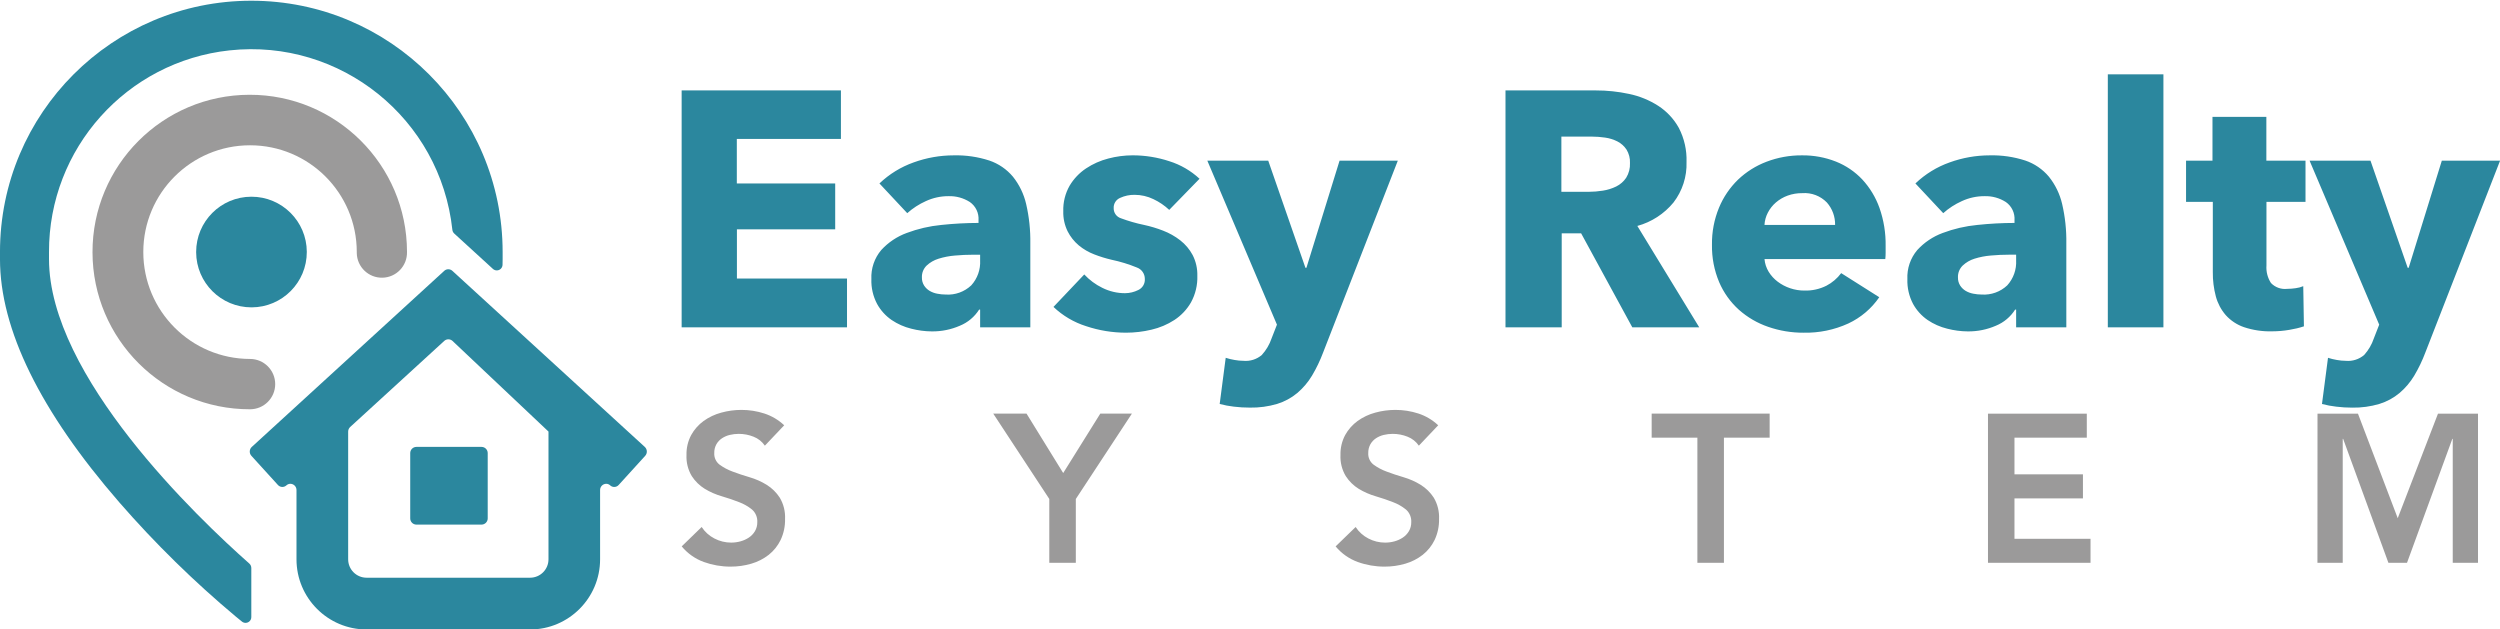 <svg width="201.718" height="50.791" viewBox="0 0 201.718 50.791" xmlns="http://www.w3.org/2000/svg" xmlns:xlink="http://www.w3.org/1999/xlink" overflow="hidden"><g id="Group_1441" transform="translate(-140 -12)"><g id="Group_1" transform="translate(140 12)"><path d="M472.617 399.069 459.417 399.069C456.294 399.061 453.766 396.527 453.767 393.404L453.767 387.814C453.767 387.541 453.547 387.318 453.274 387.314 453.154 387.314 453.039 387.36 452.952 387.442 452.757 387.622 452.454 387.61 452.274 387.415 452.272 387.413 452.271 387.412 452.269 387.41L450.129 385.057C449.94 384.85 449.954 384.529 450.16 384.339L465.69 370.13C465.874 369.961 466.158 369.961 466.342 370.13L481.871 384.339C482.077 384.529 482.091 384.849 481.903 385.057L479.762 387.41C479.585 387.607 479.281 387.624 479.084 387.447 479.082 387.445 479.081 387.444 479.079 387.442 478.992 387.36 478.877 387.314 478.757 387.314 478.484 387.318 478.264 387.541 478.264 387.814L478.264 393.404C478.265 396.526 475.739 399.06 472.617 399.069ZM466.017 375.657C465.896 375.657 465.78 375.703 465.691 375.784L458.1 382.73C457.995 382.827 457.936 382.963 457.936 383.105L457.936 393.405C457.936 394.225 458.599 394.89 459.419 394.892L472.619 394.892C473.44 394.889 474.103 394.222 474.1 393.401 474.1 393.401 474.1 393.4 474.1 393.4L474.1 383.1 466.346 375.778C466.256 375.698 466.139 375.655 466.018 375.657Z" id="Subtraction_17" fill="#2B879E" transform="translate(-429.844 -348.278)"/><path d="M183.507 114.18C183.508 118.938 187.361 122.798 192.119 122.807 193.24 122.807 194.149 123.716 194.149 124.837 194.149 125.958 193.24 126.867 192.119 126.867 185.112 126.88 179.421 121.209 179.408 114.202 179.395 107.195 185.066 101.504 192.073 101.491 199.08 101.478 204.771 107.149 204.784 114.156 204.784 114.164 204.784 114.171 204.784 114.179 204.809 115.298 203.922 116.226 202.803 116.251 201.683 116.275 200.756 115.388 200.731 114.269 200.73 114.239 200.73 114.209 200.731 114.179 200.731 109.423 196.875 105.567 192.119 105.567 187.363 105.567 183.507 109.423 183.507 114.179Z" id="Path_3" fill="#9B9A9A" transform="translate(-171.944 -93.844)"/><path d="M194.409 141.9 194.409 145.853C194.415 146.109 194.213 146.322 193.956 146.328 193.848 146.331 193.742 146.295 193.657 146.228L193.166 145.828C189.795 143.009 186.652 139.928 183.766 136.614 177.372 129.251 174.13 122.642 174.13 116.972L174.13 116.409C174.13 105.209 183.209 96.13 194.409 96.13 205.608 96.13 214.687 105.209 214.687 116.409L214.687 116.972C214.687 117.122 214.687 117.272 214.68 117.423 214.681 117.679 214.475 117.888 214.219 117.89 214.103 117.89 213.991 117.848 213.905 117.77L210.781 114.913C210.696 114.834 210.643 114.728 210.631 114.613 209.665 105.652 201.618 99.17 192.657 100.135 184.348 101.03 178.059 108.057 178.085 116.413L178.085 116.976C178.085 126.433 190.079 137.857 194.246 141.541 194.349 141.632 194.408 141.763 194.409 141.9Z" id="Path_4" fill="#2B879E" transform="translate(-174.131 -96.071)"/><path d="M198.082 127.9 203.356 127.9C203.627 127.893 203.844 127.672 203.844 127.4L203.844 122.13C203.844 121.858 203.627 121.637 203.356 121.63L198.082 121.63C197.81 121.635 197.592 121.858 197.592 122.13L197.592 127.4C197.592 127.672 197.81 127.895 198.082 127.9Z" id="Path_5" fill="#2B879E" transform="translate(-164.492 -85.571)"/><path d="M4.451 0C6.916-0.007 8.921 1.986 8.928 4.451 8.935 6.916 6.942 8.921 4.477 8.928 2.012 8.935 0.007 6.942 1.91658e-05 4.477 6.56468e-06 4.473 2.54941e-07 4.468 2.36592e-07 4.464-0.003 2.002 1.989 0.004 4.451 2.25067e-07Z" id="Path_31" fill="#2B879E" transform="translate(15.827 15.872)"/></g><g id="Group_1440" transform="translate(-2 -0.676)"><path d="M-72.36 0-72.36-19.116-59.508-19.116-59.508-15.2-67.908-15.2-67.908-11.609-59.97-11.609-59.97-7.909-67.9-7.909-67.9-3.94-59.017-3.94-59.017 0ZM-48.276-5.859-48.843-5.859C-49.329-5.859-49.82-5.837-50.315-5.792-50.764-5.756-51.208-5.67-51.638-5.535-51.995-5.426-52.323-5.236-52.596-4.981-52.852-4.729-52.989-4.381-52.974-4.023-52.98-3.794-52.919-3.569-52.798-3.375-52.685-3.199-52.533-3.051-52.353-2.943-52.161-2.831-51.951-2.753-51.732-2.714-51.51-2.67-51.284-2.647-51.057-2.646-50.295-2.594-49.546-2.863-48.991-3.388-48.494-3.937-48.237-4.661-48.276-5.4ZM-56.4-11.61C-55.608-12.366-54.665-12.945-53.633-13.31-52.598-13.685-51.506-13.877-50.406-13.877-49.431-13.901-48.459-13.759-47.531-13.458-46.791-13.206-46.134-12.757-45.631-12.158-45.114-11.511-44.749-10.757-44.563-9.95-44.322-8.91-44.209-7.844-44.226-6.777L-44.226 0-48.276 0-48.276-1.431-48.357-1.431C-48.727-0.847-49.269-0.393-49.909-0.131-50.62 0.179-51.388 0.335-52.164 0.328-52.729 0.324-53.291 0.25-53.838 0.108-54.402-0.03-54.936-0.267-55.417-0.592-55.905-0.928-56.307-1.373-56.592-1.892-56.916-2.507-57.075-3.197-57.051-3.892-57.091-4.748-56.805-5.587-56.251-6.241-55.687-6.856-54.983-7.327-54.2-7.614-53.301-7.952-52.362-8.17-51.406-8.262-50.41-8.368-49.408-8.423-48.406-8.424L-48.406-8.64C-48.364-9.22-48.63-9.779-49.106-10.112-49.621-10.44-50.224-10.605-50.834-10.584-51.464-10.586-52.086-10.449-52.657-10.184-53.204-9.939-53.71-9.611-54.157-9.212ZM-33.018-9.477C-33.393-9.829-33.822-10.121-34.287-10.341-34.767-10.574-35.293-10.694-35.826-10.692-36.221-10.696-36.613-10.613-36.973-10.449-37.309-10.311-37.521-9.975-37.5-9.612-37.507-9.243-37.271-8.914-36.92-8.802-36.309-8.574-35.682-8.393-35.044-8.262-34.524-8.149-34.014-7.996-33.518-7.803-33.018-7.612-32.55-7.349-32.128-7.02-31.715-6.698-31.375-6.293-31.128-5.832-30.864-5.314-30.734-4.739-30.75-4.158-30.726-3.41-30.903-2.669-31.263-2.012-31.591-1.441-32.05-0.955-32.6-0.594-33.166-0.227-33.792 0.038-34.449 0.189-35.121 0.35-35.809 0.431-36.5 0.432-37.597 0.432-38.686 0.254-39.726-0.095-40.71-0.405-41.61-0.937-42.358-1.648L-39.874-4.267C-39.459-3.82-38.964-3.454-38.416-3.187-37.846-2.901-37.218-2.753-36.58-2.755-36.21-2.758-35.845-2.846-35.514-3.012-35.169-3.174-34.959-3.532-34.987-3.912-34.985-4.325-35.245-4.693-35.635-4.83-36.29-5.098-36.968-5.306-37.66-5.451-38.136-5.562-38.604-5.706-39.06-5.883-39.516-6.056-39.94-6.302-40.316-6.612-40.689-6.926-40.995-7.311-41.216-7.746-41.462-8.25-41.583-8.806-41.567-9.366-41.589-10.088-41.412-10.803-41.054-11.431-40.722-11.988-40.27-12.463-39.731-12.822-39.18-13.188-38.572-13.458-37.931-13.622-37.292-13.791-36.635-13.877-35.974-13.879-34.969-13.88-33.971-13.72-33.017-13.406-32.107-13.122-31.272-12.638-30.573-11.989ZM-20.598 2.023C-20.842 2.674-21.143 3.302-21.498 3.899-21.815 4.427-22.216 4.9-22.686 5.299-23.163 5.696-23.713 5.994-24.306 6.177-25.02 6.389-25.762 6.49-26.506 6.477-26.939 6.478-27.371 6.452-27.8 6.4-28.187 6.356-28.57 6.284-28.947 6.184L-28.461 2.458C-28.227 2.534-27.988 2.593-27.746 2.633-27.51 2.676-27.271 2.699-27.031 2.701-26.492 2.751-25.957 2.581-25.546 2.229-25.195 1.841-24.927 1.386-24.759 0.891L-24.327-0.216-29.943-13.446-25.029-13.446-22.029-4.806-21.948-4.806-19.275-13.446-14.575-13.446ZM4.347 0 0.216-7.587-1.35-7.587-1.35 0-5.886 0-5.886-19.116 1.4-19.116C2.303-19.118 3.204-19.023 4.087-18.833 4.922-18.66 5.718-18.335 6.436-17.875 7.129-17.427 7.701-16.814 8.1-16.092 8.54-15.243 8.754-14.294 8.721-13.338 8.76-12.16 8.387-11.005 7.668-10.071 6.914-9.155 5.896-8.495 4.752-8.181L9.747 0ZM4.158-13.257C4.176-13.642 4.077-14.022 3.875-14.35 3.691-14.625 3.44-14.849 3.145-15 2.831-15.158 2.493-15.264 2.145-15.311 1.792-15.363 1.436-15.389 1.08-15.39L-1.377-15.39-1.377-10.935 0.81-10.935C1.199-10.936 1.587-10.967 1.971-11.029 2.346-11.086 2.71-11.2 3.051-11.367 3.374-11.526 3.65-11.768 3.851-12.067 4.071-12.424 4.178-12.838 4.158-13.257ZM20.709-8.262C20.723-8.927 20.486-9.572 20.047-10.071 19.531-10.605 18.803-10.883 18.062-10.827 17.657-10.832 17.255-10.765 16.874-10.627 16.528-10.5 16.208-10.313 15.929-10.073 15.662-9.843 15.442-9.563 15.281-9.25 15.122-8.944 15.03-8.608 15.011-8.264ZM24.786-6.562 24.786-6.022C24.787-5.851 24.777-5.679 24.759-5.509L15.012-5.509C15.043-5.145 15.159-4.794 15.349-4.483 15.54-4.173 15.787-3.902 16.078-3.683 16.381-3.455 16.718-3.277 17.078-3.156 17.448-3.03 17.835-2.966 18.226-2.967 18.843-2.948 19.456-3.082 20.008-3.358 20.477-3.603 20.884-3.95 21.2-4.374L24.273-2.43C23.644-1.513 22.781-0.781 21.773-0.31 20.644 0.205 19.414 0.459 18.173 0.433 17.199 0.439 16.231 0.279 15.311-0.04 14.44-0.338 13.637-0.806 12.948-1.417 12.262-2.036 11.718-2.796 11.355-3.645 10.953-4.602 10.755-5.632 10.774-6.669 10.759-7.691 10.952-8.706 11.341-9.652 11.693-10.505 12.217-11.277 12.88-11.92 13.543-12.55 14.325-13.041 15.18-13.364 16.094-13.712 17.064-13.886 18.042-13.877 18.975-13.887 19.901-13.718 20.769-13.377 21.576-13.058 22.304-12.565 22.9-11.934 23.515-11.27 23.987-10.487 24.29-9.634 24.636-8.647 24.804-7.607 24.786-6.561ZM35.316-5.862 34.749-5.862C34.263-5.862 33.772-5.84 33.277-5.795 32.828-5.759 32.384-5.673 31.954-5.538 31.598-5.427 31.271-5.237 31-4.981 30.744-4.729 30.607-4.381 30.622-4.023 30.616-3.794 30.677-3.569 30.798-3.375 30.911-3.199 31.063-3.051 31.243-2.943 31.435-2.831 31.645-2.753 31.864-2.714 32.086-2.67 32.312-2.647 32.539-2.646 33.299-2.596 34.046-2.864 34.6-3.388 35.097-3.936 35.355-4.661 35.316-5.4ZM27.189-11.61C27.981-12.366 28.924-12.945 29.956-13.31 30.991-13.685 32.083-13.877 33.183-13.877 34.158-13.901 35.13-13.759 36.058-13.458 36.798-13.206 37.455-12.757 37.958-12.158 38.476-11.512 38.842-10.757 39.029-9.95 39.27-8.91 39.383-7.844 39.366-6.777L39.366 0 35.316 0 35.316-1.431 35.235-1.431C34.865-0.847 34.323-0.393 33.683-0.131 32.972 0.179 32.204 0.335 31.428 0.328 30.863 0.324 30.301 0.25 29.754 0.108 29.19-0.03 28.655-0.267 28.174-0.592 27.687-0.927 27.285-1.372 27-1.89 26.676-2.505 26.517-3.195 26.541-3.89 26.501-4.746 26.787-5.585 27.341-6.239 27.904-6.854 28.607-7.326 29.39-7.614 30.289-7.953 31.229-8.17 32.185-8.262 33.181-8.368 34.183-8.423 35.185-8.424L35.185-8.64C35.227-9.22 34.962-9.779 34.485-10.112 33.97-10.44 33.367-10.605 32.757-10.584 32.127-10.586 31.505-10.449 30.934-10.184 30.387-9.939 29.881-9.611 29.434-9.212ZM42.714 0 42.714-20.412 47.2-20.412 47.2 0ZM55.514-10.125 55.514-4.995C55.478-4.495 55.605-3.997 55.878-3.577 56.217-3.223 56.702-3.049 57.188-3.105 57.418-3.106 57.648-3.124 57.876-3.159 58.085-3.186 58.289-3.24 58.483-3.321L58.537-0.081C58.158 0.044 57.769 0.138 57.375 0.2 56.913 0.281 56.444 0.321 55.975 0.322 55.203 0.344 54.433 0.23 53.7-0.014 53.135-0.208 52.629-0.542 52.229-0.986 51.851-1.423 51.578-1.94 51.429-2.498 51.26-3.137 51.178-3.795 51.186-4.456L51.186-10.126 49.026-10.126 49.026-13.447 51.159-13.447 51.159-16.984 55.506-16.984 55.506-13.447 58.665-13.447 58.665-10.126ZM68.337 2.025C68.093 2.676 67.792 3.304 67.437 3.901 67.12 4.429 66.719 4.902 66.249 5.301 65.772 5.698 65.222 5.996 64.629 6.179 63.915 6.391 63.173 6.492 62.429 6.479 61.998 6.479 61.568 6.453 61.141 6.4 60.754 6.356 60.37 6.284 59.994 6.184L60.48 2.458C60.714 2.534 60.953 2.593 61.195 2.633 61.431 2.676 61.67 2.699 61.91 2.701 62.45 2.752 62.988 2.581 63.4 2.228 63.748 1.84 64.013 1.385 64.179 0.891L64.611-0.216 58.995-13.446 63.909-13.446 66.909-4.806 66.99-4.806 69.663-13.446 74.363-13.446Z" id="Path_2085" fill="#2B879E" transform="translate(269.36 39.088)"/><path d="M-66.19-9.452C-66.414-9.779-66.731-10.031-67.1-10.175-67.481-10.328-67.889-10.406-68.3-10.404-68.543-10.405-68.786-10.376-69.023-10.319-69.247-10.266-69.46-10.174-69.652-10.047-69.838-9.923-69.993-9.758-70.103-9.563-70.221-9.347-70.279-9.104-70.273-8.858-70.294-8.495-70.135-8.145-69.848-7.923-69.525-7.687-69.17-7.498-68.794-7.362-68.375-7.203-67.916-7.05-67.417-6.903-66.933-6.762-66.469-6.556-66.04-6.291-65.617-6.027-65.257-5.673-64.986-5.254-64.68-4.736-64.532-4.139-64.561-3.537-64.547-2.953-64.67-2.374-64.918-1.845-65.144-1.378-65.472-0.968-65.878-0.645-66.295-0.32-66.77-0.078-67.278 0.069-67.825 0.23-68.391 0.31-68.961 0.307-69.697 0.309-70.428 0.182-71.12-0.068-71.815-0.322-72.429-0.756-72.9-1.326L-71.29-2.89C-71.033-2.497-70.679-2.177-70.261-1.963-69.844-1.744-69.38-1.63-68.909-1.631-68.656-1.631-68.405-1.664-68.161-1.731-67.919-1.796-67.69-1.899-67.481-2.037-67.28-2.171-67.111-2.348-66.988-2.556-66.861-2.775-66.796-3.025-66.801-3.279-66.778-3.666-66.935-4.043-67.226-4.299-67.543-4.555-67.898-4.757-68.28-4.899-68.699-5.064-69.158-5.22-69.657-5.367-70.14-5.506-70.603-5.708-71.034-5.967-71.458-6.229-71.819-6.581-72.089-7-72.395-7.513-72.542-8.104-72.514-8.7-72.529-9.262-72.397-9.819-72.132-10.315-71.885-10.76-71.543-11.146-71.132-11.445-70.703-11.753-70.222-11.98-69.712-12.117-69.18-12.264-68.632-12.338-68.08-12.338-67.454-12.339-66.832-12.242-66.236-12.049-65.637-11.854-65.089-11.529-64.63-11.097ZM-43.24-5.152-47.762-12.037-45.076-12.037-42.118-7.243-39.126-12.037-36.576-12.037-41.1-5.151-41.1 0-43.24 0ZM-13.422-9.452C-13.646-9.779-13.963-10.031-14.332-10.175-14.713-10.328-15.121-10.406-15.532-10.404-15.775-10.405-16.018-10.376-16.255-10.319-16.479-10.266-16.692-10.174-16.884-10.047-17.07-9.923-17.224-9.757-17.334-9.563-17.452-9.347-17.51-9.104-17.504-8.858-17.526-8.495-17.366-8.145-17.079-7.923-16.756-7.687-16.401-7.498-16.025-7.362-15.606-7.203-15.147-7.05-14.648-6.903-14.164-6.762-13.7-6.556-13.271-6.291-12.848-6.027-12.488-5.673-12.217-5.254-11.911-4.736-11.763-4.139-11.792-3.537-11.778-2.953-11.901-2.374-12.149-1.845-12.375-1.378-12.703-0.968-13.11-0.645-13.527-0.32-14.002-0.078-14.51 0.069-15.056 0.23-15.623 0.31-16.193 0.307-16.929 0.309-17.66 0.183-18.352-0.067-19.048-0.32-19.665-0.754-20.137-1.325L-18.522-2.889C-18.266-2.496-17.911-2.176-17.494-1.962-17.077-1.743-16.614-1.629-16.143-1.63-15.89-1.63-15.639-1.663-15.395-1.73-15.153-1.795-14.924-1.898-14.715-2.036-14.514-2.17-14.345-2.347-14.222-2.555-14.095-2.774-14.03-3.024-14.035-3.278-14.012-3.665-14.169-4.042-14.46-4.298-14.777-4.554-15.133-4.756-15.514-4.898-15.933-5.063-16.392-5.219-16.891-5.366-17.374-5.505-17.837-5.707-18.268-5.966-18.692-6.228-19.051-6.581-19.321-7-19.627-7.513-19.774-8.104-19.746-8.7-19.761-9.262-19.629-9.819-19.364-10.315-19.117-10.76-18.776-11.146-18.364-11.445-17.935-11.753-17.454-11.98-16.944-12.117-16.413-12.264-15.864-12.338-15.312-12.338-14.686-12.339-14.063-12.242-13.467-12.049-12.868-11.854-12.32-11.529-11.861-11.097ZM9.052-10.1 5.363-10.1 5.363-12.038 14.883-12.038 14.883-10.1 11.194-10.1 11.194 0 9.052 0ZM32.5-12.036 40.473-12.036 40.473-10.1 34.637-10.1 34.637-7.14 40.162-7.14 40.162-5.2 34.637-5.2 34.637-1.936 40.774-1.936 40.774 0 32.5 0ZM59.088-12.036 62.352-12.036 65.561-3.6 68.808-12.032 72.038-12.032 72.038 0 70 0 70-10 69.966-10 66.309 0 64.809 0 61.157-10 61.123-10 61.123 0 59.083 0Z" id="Path_2084" fill="#9B9A9A" transform="translate(269.905 58.088)"/></g></g></svg>
